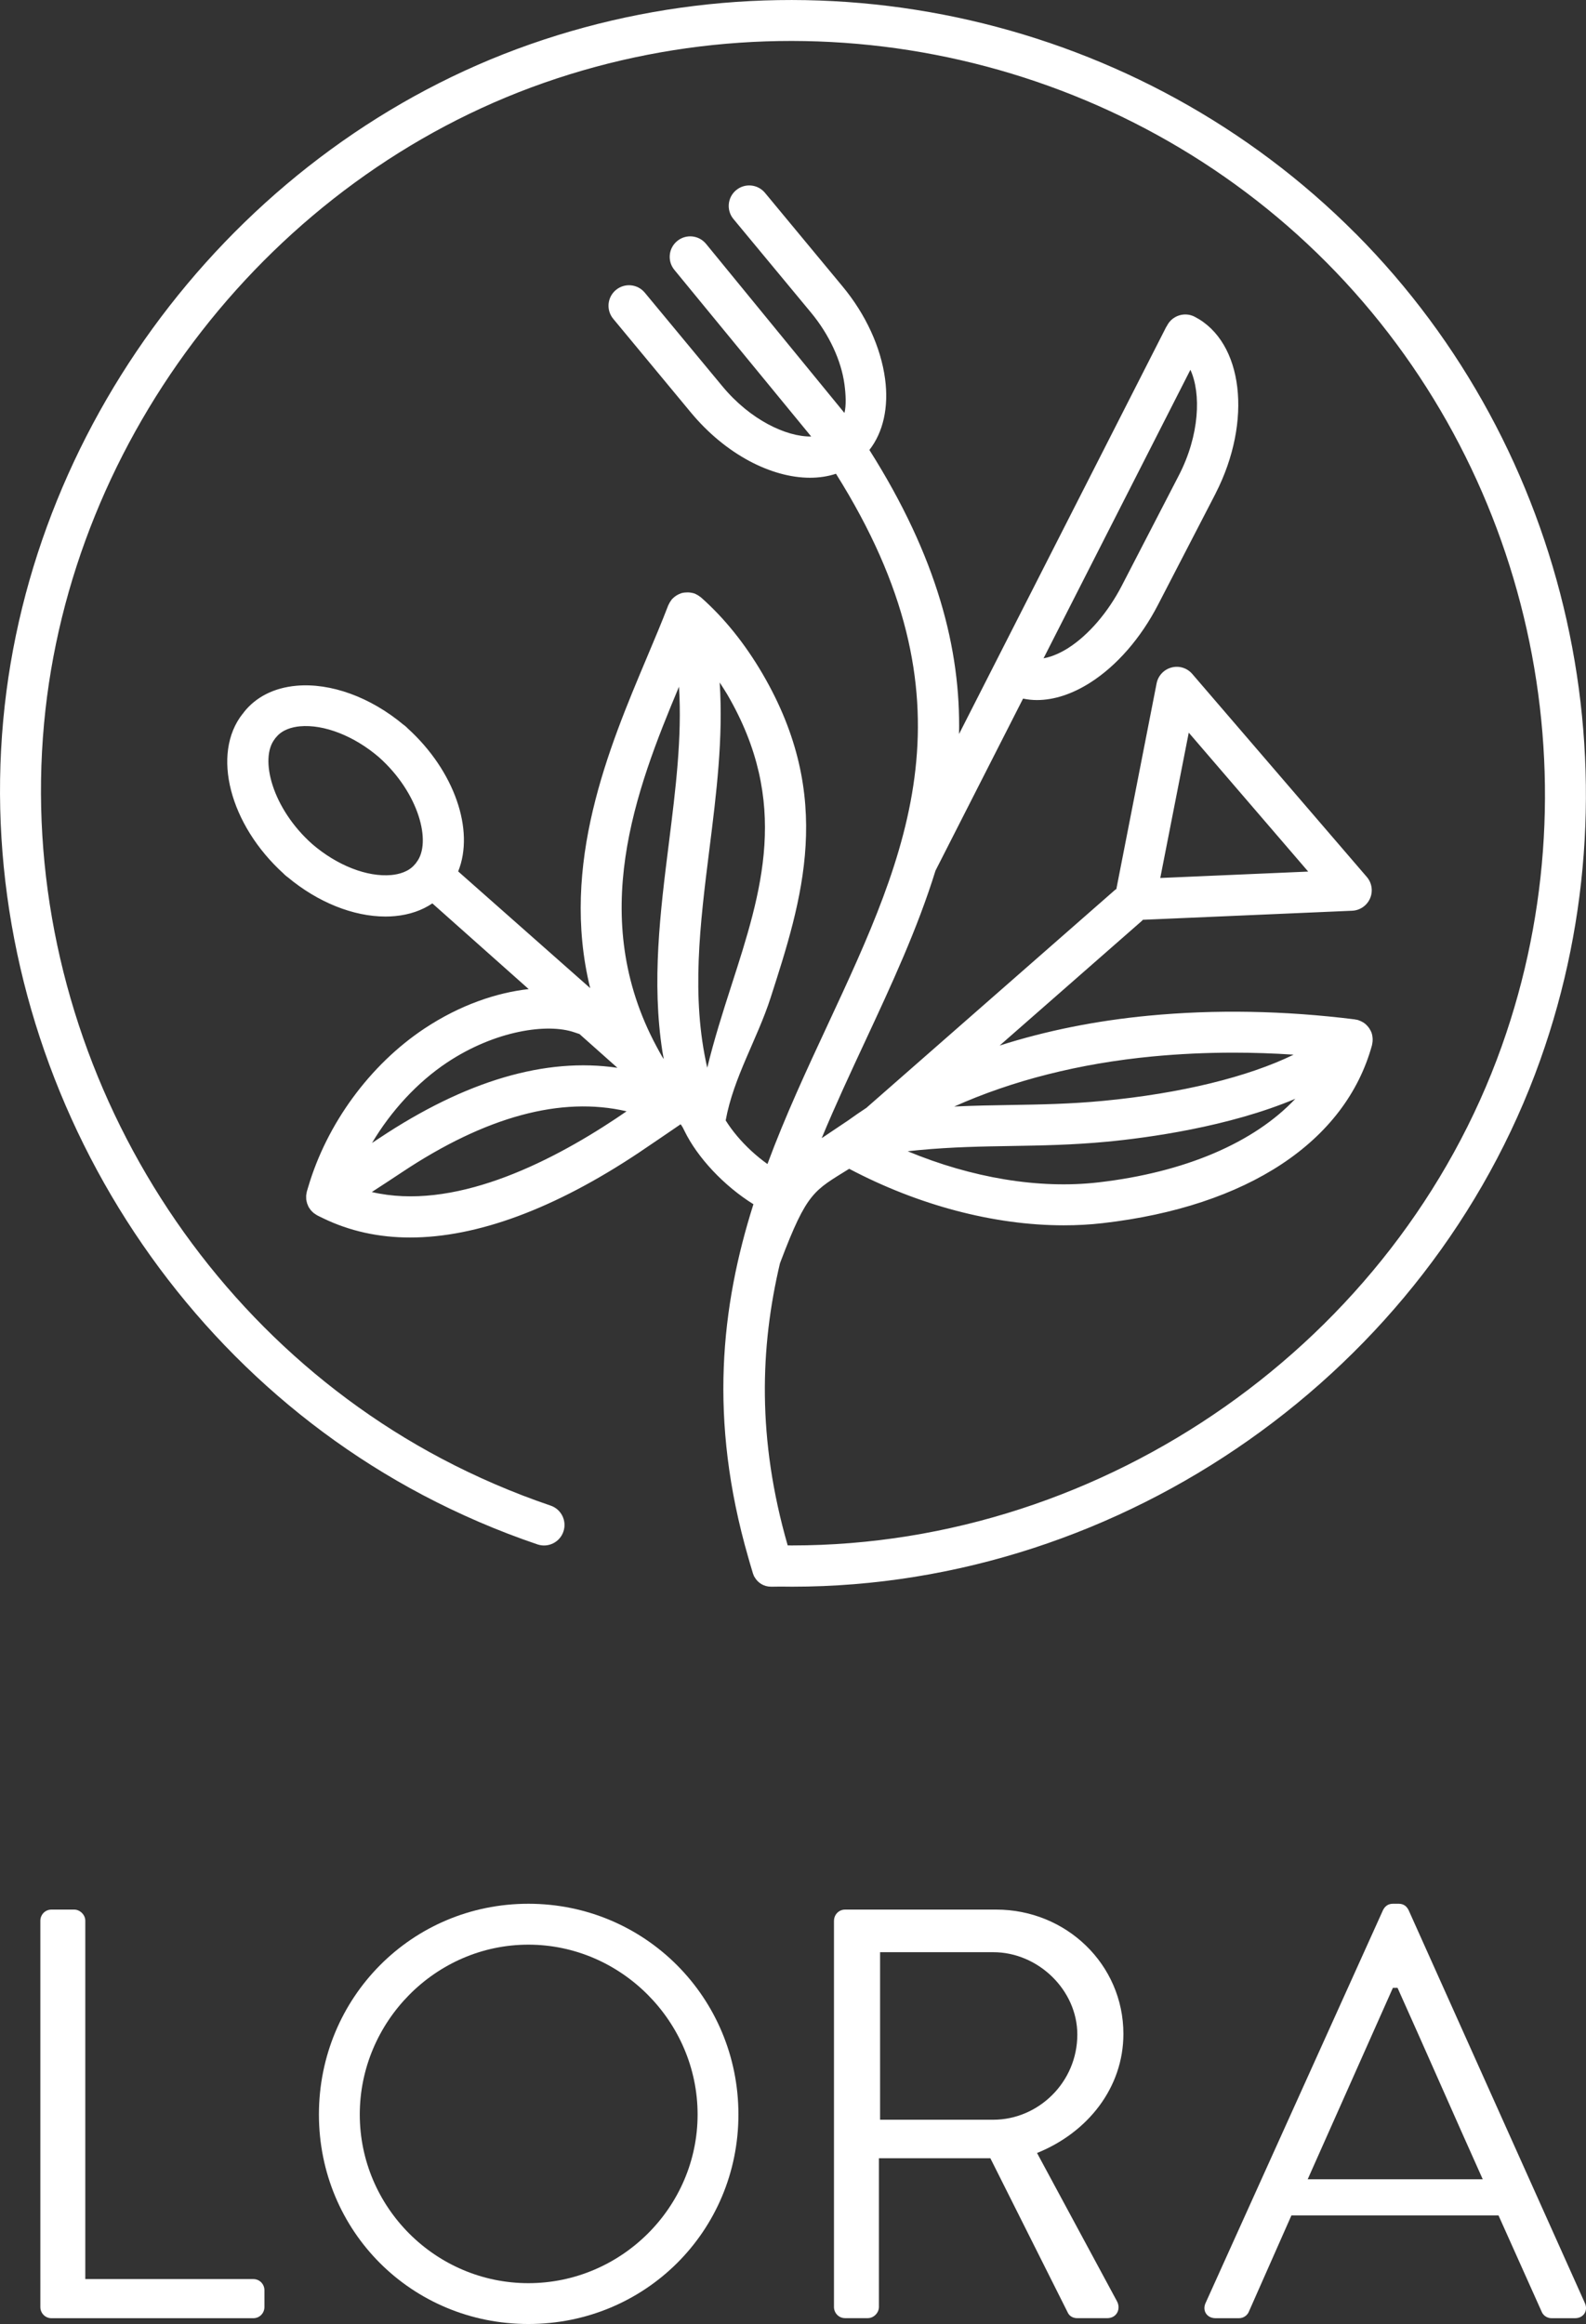 <?xml version="1.0" encoding="UTF-8"?>
<svg id="Ebene_1" data-name="Ebene 1" xmlns="http://www.w3.org/2000/svg" viewBox="0 0 473.23 693.19">
  <rect x="0" y="0" width="473.23" height="693.19" fill="#333333" stroke="none"/>
  <defs>
    <style>
      .cls-1 {
        fill: #fff;
      }
    </style>
  </defs>
  <path class="cls-1" d="M404.51,69.69C340.54,5.37,243.88-16.81,158.23,13.19,72.5,43.22,9.3,124.21.97,214.74c-8.67,94.17,41.64,187.08,125.18,231.19,10.95,5.78,22.46,10.74,34.21,14.72,3.2,1.09,6.67-.63,7.75-3.82,1.09-3.2-.63-6.67-3.82-7.75-11.14-3.78-22.05-8.48-32.44-13.96C52.63,393.28,4.92,305.17,13.14,215.86,21.04,130.01,80.97,53.2,162.27,24.72c81.23-28.45,172.9-7.42,233.56,53.59,60.61,60.95,81.13,152.69,52.27,233.71-31.38,88.1-118.08,148.94-211.77,148.94-.43,0-.87-.01-1.3-.01-9.19-31.9-8.18-59.21-2.32-84.08.12-.32.11-.32.23-.63,7.9-20.83,9.95-21.07,20.44-27.62,20.67,10.91,43.28,16.86,64.03,16.86,3.96,0,7.86-.21,11.65-.65,43.14-4.95,72.42-24.31,80.32-53.1.01-.04.01-.08.02-.12.03-.11.04-.23.06-.34.08-.4.12-.8.11-1.2,0-.14,0-.27-.01-.41-.04-.51-.12-1.02-.28-1.5h0s-.01-.03-.01-.04c-.16-.47-.4-.91-.67-1.33-.07-.11-.15-.22-.23-.33-.27-.36-.57-.69-.92-.99-.04-.04-.08-.08-.12-.11-.39-.31-.82-.57-1.29-.78-.12-.06-.25-.1-.38-.15-.18-.07-.35-.16-.55-.21-.21-.06-.41-.07-.62-.1-.09-.01-.16-.06-.25-.07-21.03-2.62-41.72-2.99-61.5-1.1-15.77,1.5-30.68,4.51-44.47,8.91l42.41-37.16c.12-.11.21-.23.33-.35l62.44-2.7c2.34-.1,4.41-1.53,5.35-3.68.93-2.15.55-4.64-.98-6.41l-52.07-60.54c-1.53-1.78-3.93-2.53-6.2-1.92-2.27.6-3.99,2.44-4.44,4.73l-12.01,61.34c-.16.11-.33.21-.48.34l-73.99,64.83s-.03.04-.05.06c-1.86,1.21-3.67,2.47-5.45,3.75h0s-7.48,5.02-7.48,5.02c-.04.03-.08.06-.13.08l-.34.23c4.07-9.8,8.52-19.36,12.94-28.84,7.9-16.96,15.66-33.66,21.01-50.94l26.13-51.32c1.34.27,2.72.43,4.12.43,5.09,0,10.54-1.76,15.98-5.23,7.88-5.03,15.04-13.26,20.16-23.17,0,0,.01-.02.01-.02l17.06-32.96h0s.09-.18.09-.18c.02-.03.02-.06.04-.09,11.04-21.58,8.28-45.17-6.24-52.68-2.99-1.55-6.69-.38-8.24,2.62-.01.02-.01.04-.02.06-.09.14-.19.26-.27.41l-61.79,121.37c.53-25.25-6.54-52.79-26.75-84.73,4.1-5.23,5.82-12.71,4.68-21.21-1.27-9.44-5.77-19.23-12.67-27.55l-23.16-27.93c-2.16-2.6-6.01-2.96-8.61-.8-2.6,2.15-2.96,6.01-.8,8.61l23.16,27.93c5.38,6.49,9.01,14.28,9.96,21.38.41,3.05.56,6.27,0,8.54l-41.32-50.47c-2.16-2.6-6.01-2.96-8.61-.8-2.6,2.15-2.96,6.01-.8,8.61l40.81,49.68c-7.44.12-18.22-4.98-26.5-14.98l-23.16-27.93c-2.16-2.6-6.01-2.96-8.61-.8-2.6,2.15-2.96,6.01-.8,8.61l23.16,27.93c10.32,12.45,23.98,19.47,35.55,19.47,2.72,0,5.33-.39,7.75-1.19,42.48,67.58,21.55,112.75-2.4,164.2-6.33,13.59-12.72,27.33-18.05,41.69-3.5-2.5-6.57-5.41-9.01-8.3-1.36-1.61-2.51-3.2-3.45-4.71,2.33-12.82,9.43-24.26,13.39-36.54,9.45-29.34,19.23-59.67-2.39-96.67-5.27-9.01-11.45-16.68-18.38-22.8-.1-.09-.22-.15-.33-.23-.04-.03-.08-.06-.12-.09-.09-.07-.19-.13-.28-.2-.24-.16-.48-.29-.74-.41-.02,0-.03-.02-.05-.03-.12-.05-.22-.12-.34-.17-.04-.02-.08-.02-.12-.03-.22-.08-.45-.13-.68-.18,0,0-.03,0-.04,0-.08-.02-.15-.03-.23-.05-.29-.06-.59-.08-.89-.09h-.15c-.57,0-1.14.04-1.7.19-.02,0-.05,0-.07,0-.14.04-.26.11-.4.16-.36.13-.71.3-1.05.5-.02,0-.04.02-.07.04-.02,0-.04.03-.06.04-.26.17-.51.35-.75.56-.04.04-.09.07-.13.11l-.17.17c-.09.09-.2.16-.28.26-.09.11-.16.23-.24.34-.03.04-.06.07-.08.11-.06.08-.11.16-.17.25-.17.25-.31.51-.43.77,0,0,0,.02-.02.04-.06.12-.13.23-.18.35-1.87,4.88-4.05,10.04-6.35,15.5-11.32,26.85-26.01,61.71-16.93,98.64l-39.39-34.81c4.96-12.23-1.05-30-15.14-42.74-.09-.09-.16-.18-.25-.27-.08-.07-.16-.12-.24-.19-.1-.09-.18-.18-.28-.26-.14-.12-.29-.2-.43-.31-9.83-8.21-21.72-12.55-32.01-11.6-6.6.61-11.98,3.33-15.57,7.86-.07.09-.11.19-.18.28-.07.08-.15.14-.21.22-9.41,11.9-3.88,33.11,12.26,47.71.09.09.16.18.25.27.08.07.17.13.25.2.09.08.18.17.27.25.14.12.28.2.43.31,8.93,7.46,19.54,11.73,29.14,11.73.97,0,1.92-.04,2.86-.13,4.28-.4,8.04-1.69,11.15-3.79l28.74,25.56c-9.43,1.05-20.38,4.65-31.15,11.8-16.24,10.8-29.09,28.39-34.64,47.25-.12.41-.26.82-.37,1.23,0,.02-.01.03-.01.05-.01.03-.02.06-.03.09-.04.14-.04.29-.07.43-.05.24-.1.48-.12.72-.01.19,0,.37,0,.56,0,.21,0,.42.02.63.02.2.08.39.12.58.04.19.07.38.13.56.06.19.15.36.22.54.05.11.09.23.14.34.03.07.07.13.1.2.03.05.06.1.08.15.07.12.16.22.23.33.11.16.22.33.34.49.13.16.29.3.44.45.13.13.25.26.4.38.19.15.41.28.62.42.12.07.22.16.35.23.02.01.05.02.07.04.02.01.05.02.07.04.56.3,1.14.56,1.71.84,7.87,3.82,16.56,5.75,25.97,5.75,19.89,0,42.96-8.48,68.17-25.25,2.86-1.91,10.13-6.88,12.51-8.51l.21.19c.34.51.67,1.07.98,1.78,3.87,7.94,11.76,16.38,20.57,21.86-9.63,30.42-13.45,64.09-1.55,105.33.13.44.73,2.62,1.23,4.2.1.4.23.79.39,1.15.08.21.15.38.21.46.02.02.03.02.04.04.98,1.74,2.75,2.9,4.94,2.9h.39l2.43-.03c1.18.02,2.35.03,3.53.03,98.63,0,190.05-64.16,223.15-157.06,30.5-85.52,8.87-182.25-55.04-246.52ZM354.7,218.53l17.82,20.72h0l17.82,20.72-44.14,1.91,8.5-43.35ZM318.78,193.26c-1.78,1.14-4.53,2.59-7.41,3.1l43.82-86.06c3.22,7.02,2.77,19.46-3.44,31.48l-17.06,32.98s-.01,0-.01.02c-4.1,7.9-9.9,14.64-15.9,18.48ZM327.67,352.68c-17.65,2.03-37.7-1.34-56.84-9.29,1.04-.12,2.1-.23,3.18-.33,9.98-.95,19.03-1.1,27.77-1.24,8.93-.15,18.17-.3,28.53-1.28,12.01-1.14,36.29-4.4,56.19-12.8-12.25,13.02-32.81,21.95-58.83,24.94ZM343.9,315.11c7.89-.75,15.94-1.13,24.1-1.13,5.94,0,11.94.2,17.99.6-13.62,6.64-33.59,11.56-56.84,13.78-9.88.94-18.48,1.08-27.57,1.23-5.44.09-11,.18-16.86.46,17.38-7.78,37.38-12.86,59.18-14.94ZM245.18,339.47h0,0ZM218.27,293.84c-2.58,8.01-5.19,16.19-7.24,24.64-4.85-21.15-2.18-42.71.66-65.33,2.05-16.32,4.14-33.03,3.05-49.58.75,1.16,1.51,2.3,2.23,3.52,18.86,32.28,10.33,58.74,1.3,86.75ZM202.6,204.82c.94,15.06-1.01,30.63-3.04,46.81-2.55,20.34-5.16,41.2-1.9,62.07.12.74.27,1.47.4,2.21-.17-.25-.34-.49-.5-.76-.59-1.01-1.13-2.01-1.67-3.02-20.67-38.5-6.32-76.25,6.71-107.31ZM116.75,261c-7.22.65-16.18-2.87-23.56-9.21-11.94-10.6-15.84-25.5-11.2-31.37.07-.08.11-.18.17-.27.07-.08.16-.15.23-.23,1.84-2.33,4.88-3.07,7.11-3.28,7.15-.65,16.18,2.87,23.56,9.21,11.93,10.6,15.84,25.5,11.2,31.36-.07.09-.11.18-.17.27-.07.08-.15.14-.22.23-1.86,2.35-4.9,3.08-7.12,3.29ZM133.38,316.93c14.45-9.61,30.07-11.79,38.04-9,.41.14.95.33,1.49.5l11.32,10.07c-21.46-3.17-45.28,3.84-71.02,20.96-.68.45-1.43.95-2.21,1.46,5.71-9.59,13.54-18.11,22.38-23.99ZM183.81,333.61c-20.65,13.73-48.84,27.56-72.87,21.94,3.18-2.06,6.51-4.24,9.03-5.92,25-16.62,47.49-22.69,66.99-18.16-1.18.82-2.3,1.57-3.15,2.14Z"/>
  <path class="cls-1" d="M12.04,572.89c0-1.74,1.39-3.31,3.31-3.31h6.79c1.74,0,3.31,1.57,3.31,3.31v106.9h50.14c1.92,0,3.31,1.57,3.31,3.31v5.05c0,1.74-1.39,3.31-3.31,3.31H15.35c-1.91,0-3.31-1.57-3.31-3.31,0,0,0-115.26,0-115.26Z"/>
  <path class="cls-1" d="M157.66,567.84c34.82,0,62.67,28.03,62.67,62.85s-27.86,62.5-62.67,62.5-62.5-27.68-62.5-62.5,27.68-62.85,62.5-62.85ZM157.66,681.01c27.68,0,50.49-22.63,50.49-50.31s-22.81-50.66-50.49-50.66-50.31,22.98-50.31,50.66,22.63,50.31,50.31,50.31Z"/>
  <path class="cls-1" d="M248.85,572.89c0-1.74,1.39-3.31,3.31-3.31h45.09c20.89,0,37.95,16.37,37.95,37.08,0,16.02-10.62,29.42-25.77,35.52l23.85,44.22c1.22,2.26,0,5.05-2.96,5.05h-8.88c-1.57,0-2.44-.87-2.79-1.57l-23.15-46.14h-33.25v44.39c0,1.74-1.57,3.31-3.31,3.31h-6.79c-1.91,0-3.31-1.57-3.31-3.31v-115.24h0ZM296.38,632.26c13.41,0,25.07-11.14,25.07-25.42,0-13.23-11.67-24.55-25.07-24.55h-33.78v49.97h33.78Z"/>
  <path class="cls-1" d="M359.72,686.93l52.93-117.17c.52-1.04,1.39-1.92,2.96-1.92h1.74c1.57,0,2.44.87,2.96,1.92l52.58,117.17c1.04,2.26-.35,4.53-2.96,4.53h-6.96c-1.57,0-2.61-1.04-2.96-1.92l-12.88-28.73h-61.8l-12.71,28.73c-.35.87-1.39,1.92-2.96,1.92h-6.96c-2.63-.01-4.02-2.27-2.98-4.53ZM442.42,650.02c-8.53-18.98-16.89-38.13-25.42-57.1h-1.39l-25.42,57.1h52.23Z"/>
</svg>